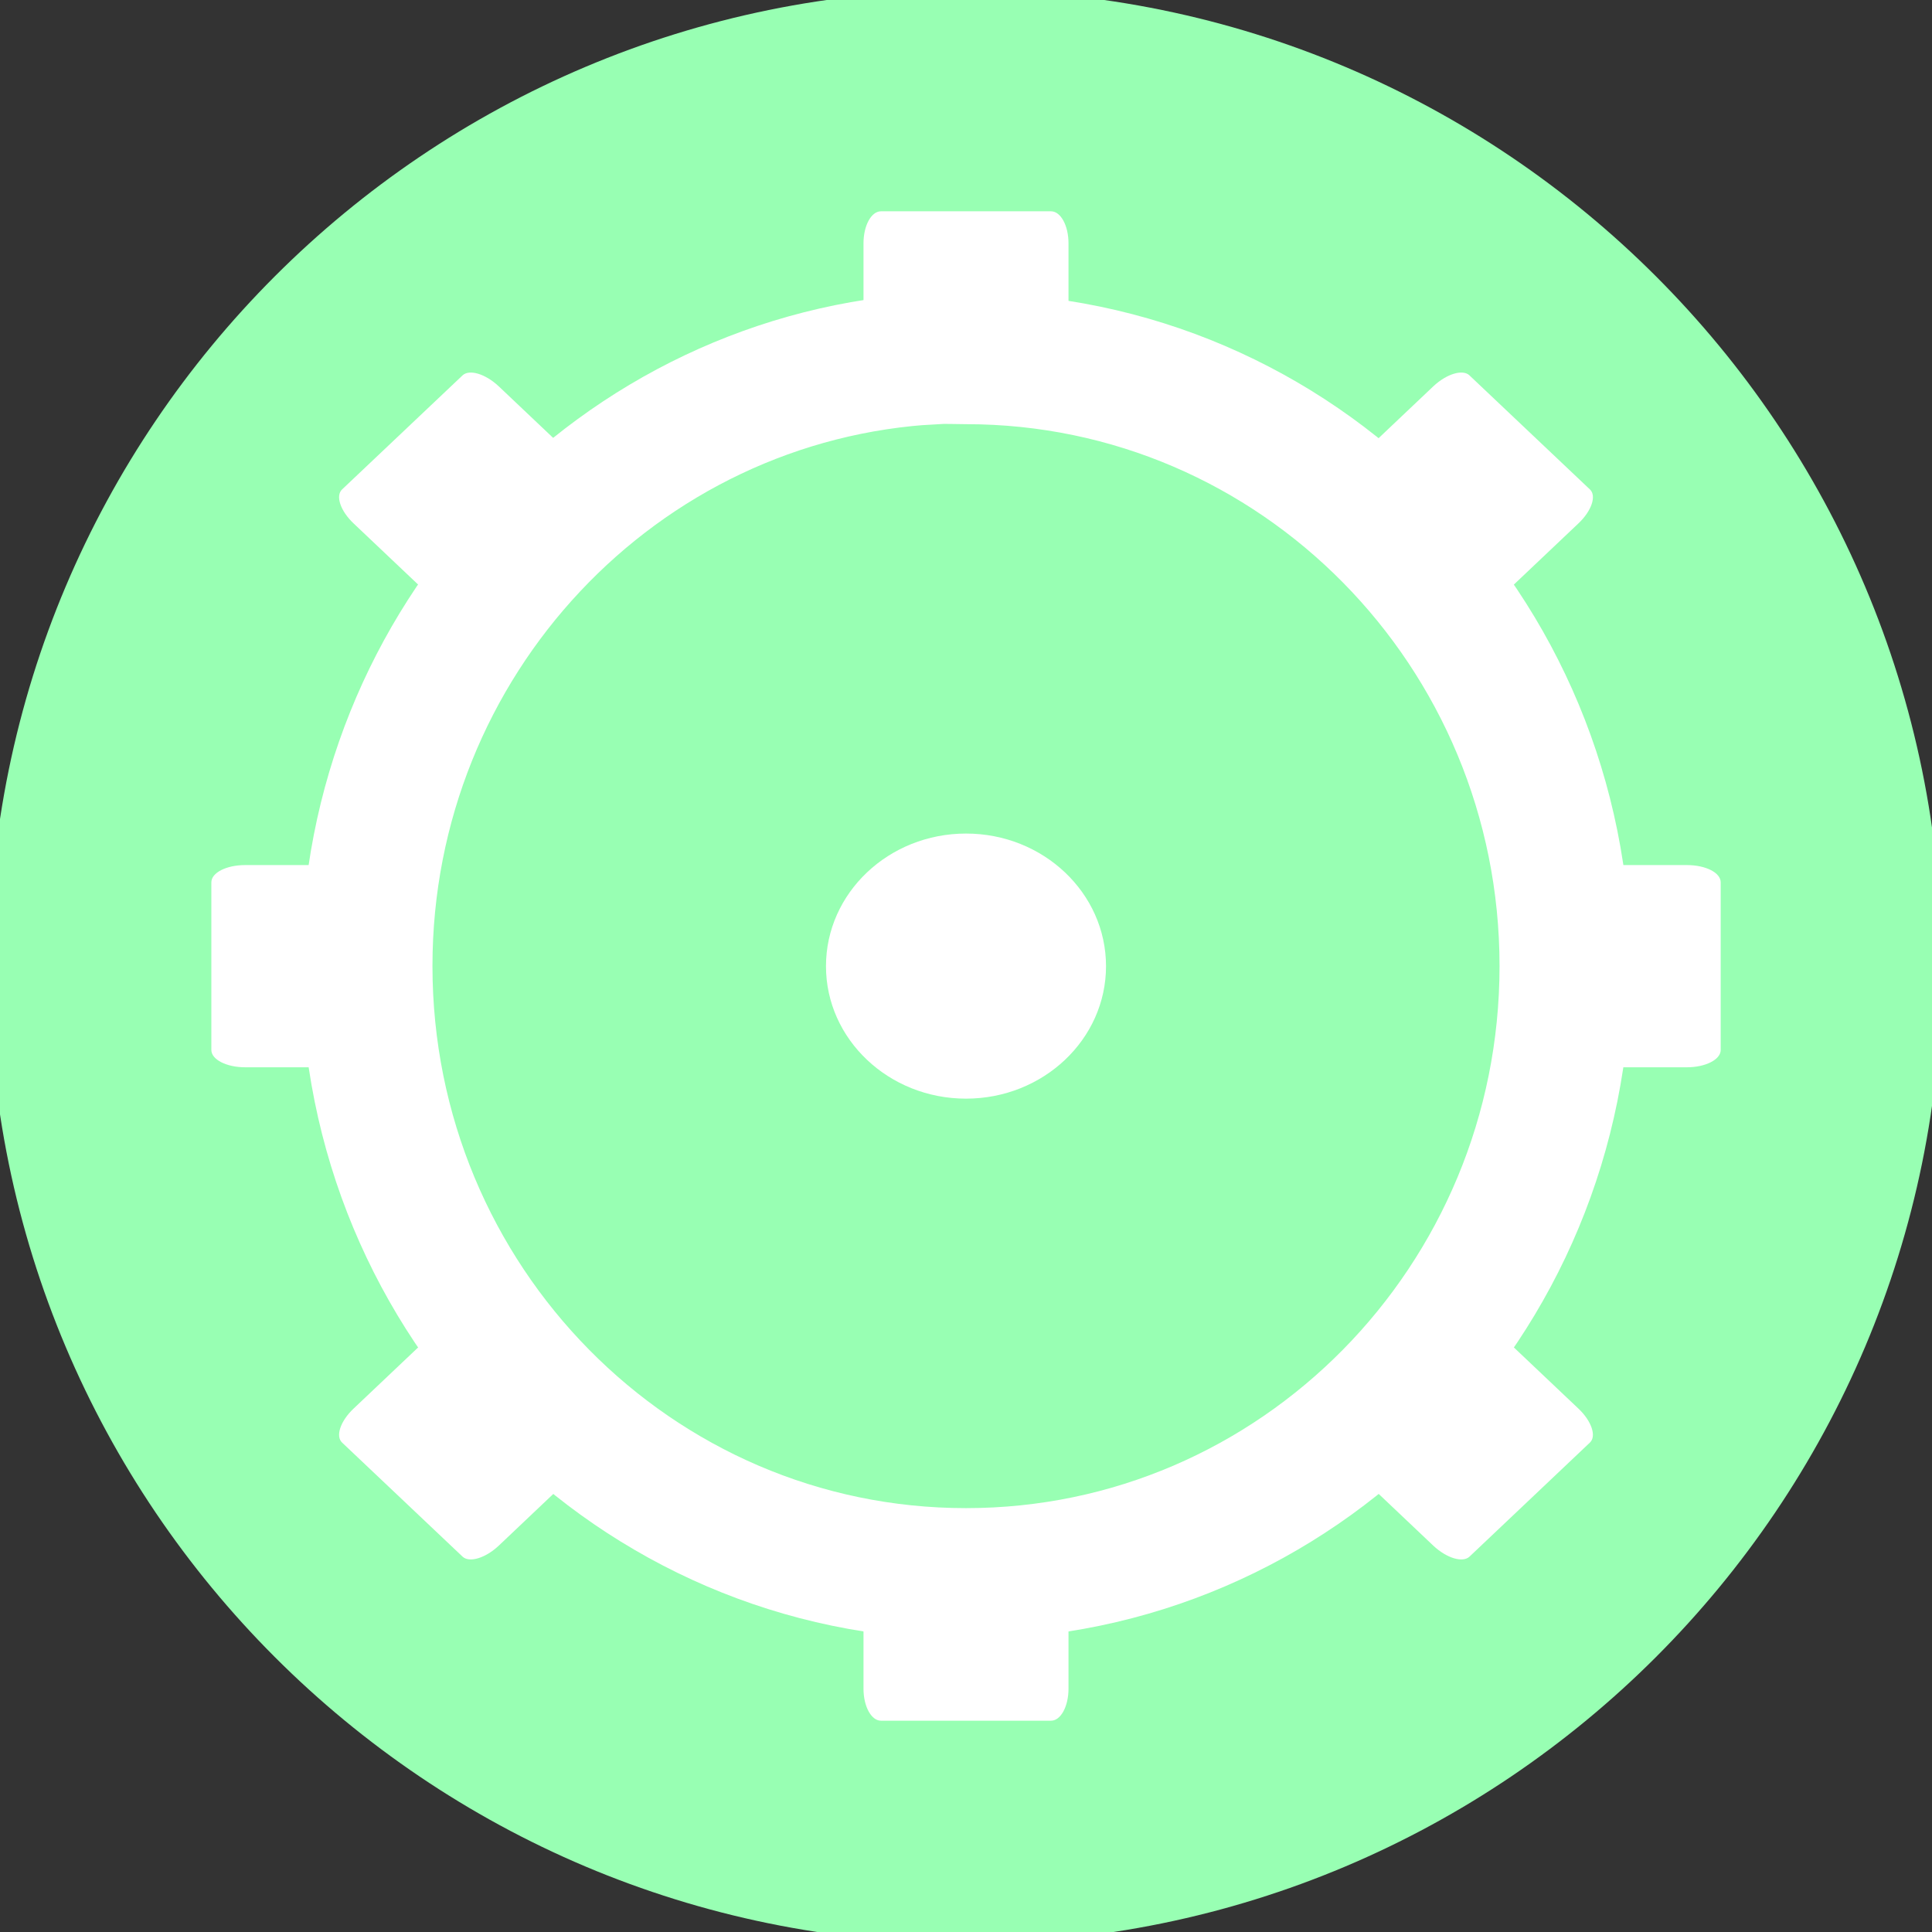 <?xml version="1.0" encoding="UTF-8" standalone="no"?>
<svg
   xmlns:dc="http://purl.org/dc/elements/1.1/"
   xmlns:cc="http://creativecommons.org/ns#"
   xmlns:rdf="http://www.w3.org/1999/02/22-rdf-syntax-ns#"
   xmlns:svg="http://www.w3.org/2000/svg"
   xmlns="http://www.w3.org/2000/svg"
   xmlns:sodipodi="http://sodipodi.sourceforge.net/DTD/sodipodi-0.dtd"
   xmlns:inkscape="http://www.inkscape.org/namespaces/inkscape"
   width="47.5"
   height="47.5"
   viewBox="0 0 38 38"
   id="svg2"
   version="1.1"
   inkscape:version="0.48.4 r9939"
   sodipodi:docname="system_section.svg">
  <rect x="0" y="0" width="38" height="38" fill="#333333" stroke="none"/>
  <defs
     id="defs28" />
  <sodipodi:namedview
     pagecolor="#ffffff"
     bordercolor="#666666"
     borderopacity="1"
     objecttolerance="10"
     gridtolerance="10"
     guidetolerance="10"
     inkscape:pageopacity="0"
     inkscape:pageshadow="2"
     inkscape:window-width="1440"
     inkscape:window-height="848"
     id="namedview26"
     showgrid="false"
     inkscape:zoom="4.9684211"
     inkscape:cx="-8.0508475"
     inkscape:cy="23.347458"
     inkscape:window-x="0"
     inkscape:window-y="0"
     inkscape:window-maximized="1"
     inkscape:current-layer="svg2" />
  <path
     style="fill:none;stroke:#4aa6c6;stroke-width:17.397"
     d="M 123.921 -160.474 C 81.974 -158.316 48.605 -123.053 48.605 -79.974 C 48.605 -35.5 84.158 0.553 128 0.553 C 171.842 0.553 207.395 -35.5 207.395 -79.974 C 207.395 -124.447 171.842 -160.474 128 -160.474 C 126.632 -160.474 125.263 -160.553 123.921 -160.474 Z "
     transform="matrix(.148 0 0 .148 0 30.875)"
     id="path4" />
  <g
     style="fill:#4aa6c6"
     id="g6">
    <path
       d="M 17.328 4.156 L 20.672 4.156 C 20.863 4.156 21.016 4.438 21.016 4.785 L 21.016 6.699 C 21.016 7.047 20.863 7.328 20.672 7.328 L 17.328 7.328 C 17.137 7.328 16.984 7.047 16.984 6.699 L 16.984 4.785 C 16.984 4.438 17.137 4.156 17.328 4.156 Z "
       id="path8" />
    <path
       d="M 17.328 30.672 L 20.672 30.672 C 20.863 30.672 21.016 30.953 21.016 31.301 L 21.016 33.215 C 21.016 33.562 20.863 33.844 20.672 33.844 L 17.328 33.844 C 17.137 33.844 16.984 33.562 16.984 33.215 L 16.984 31.301 C 16.984 30.953 17.137 30.672 17.328 30.672 Z "
       id="path10" />
    <path
       d="M 21.754 19.004 C 21.754 20.441 20.52 21.609 19 21.609 C 17.48 21.609 16.246 20.441 16.246 19.004 C 16.246 17.562 17.48 16.395 19 16.395 C 20.52 16.395 21.754 17.562 21.754 19.004 Z "
       id="path12" />
    <path
       d="M 33.844 17.355 L 33.844 20.652 C 33.844 20.84 33.547 20.992 33.18 20.992 L 31.156 20.992 C 30.789 20.992 30.492 20.84 30.492 20.652 L 30.492 17.355 C 30.492 17.164 30.789 17.016 31.156 17.016 L 33.18 17.016 C 33.547 17.016 33.844 17.164 33.844 17.355 Z "
       id="path14" />
    <path
       d="M 7.508 17.355 L 7.508 20.652 C 7.508 20.84 7.211 20.992 6.844 20.992 L 4.82 20.992 C 4.453 20.992 4.156 20.84 4.156 20.652 L 4.156 17.355 C 4.156 17.164 4.453 17.016 4.82 17.016 L 6.844 17.016 C 7.211 17.016 7.508 17.164 7.508 17.355 Z "
       id="path16" />
    <path
       d="M 28.902 7.383 L 31.27 9.625 C 31.406 9.75 31.305 10.051 31.043 10.297 L 29.613 11.652 C 29.355 11.898 29.035 11.992 28.902 11.867 L 26.535 9.625 C 26.402 9.5 26.5 9.199 26.762 8.953 L 28.191 7.598 C 28.453 7.352 28.77 7.258 28.902 7.383 Z "
       id="path18" />
    <path
       d="M 9.098 26.133 L 11.465 28.375 C 11.598 28.5 11.5 28.801 11.238 29.047 L 9.809 30.402 C 9.547 30.648 9.23 30.742 9.098 30.617 L 6.73 28.375 C 6.594 28.25 6.695 27.949 6.957 27.703 L 8.387 26.348 C 8.645 26.102 8.965 26.008 9.098 26.133 Z "
       id="path20" />
    <path
       d="M 31.27 28.375 L 28.902 30.617 C 28.77 30.742 28.453 30.648 28.191 30.402 L 26.762 29.047 C 26.5 28.801 26.402 28.5 26.535 28.375 L 28.902 26.133 C 29.035 26.008 29.355 26.102 29.613 26.348 L 31.043 27.703 C 31.305 27.949 31.406 28.25 31.27 28.375 Z "
       id="path22" />
    <path
       d="M 11.465 9.625 L 9.098 11.867 C 8.965 11.992 8.645 11.898 8.387 11.652 L 6.957 10.297 C 6.695 10.051 6.594 9.75 6.73 9.625 L 9.098 7.383 C 9.23 7.258 9.547 7.352 9.809 7.598 L 11.238 8.953 C 11.5 9.199 11.598 9.5 11.465 9.625 Z "
       id="path24" />
  </g>
  <g
     id="g3059">
    <path
       id="path4-9"
       transform="matrix(0.148,0,0,0.148,0,30.875)"
       d="m 123.921,-160.474 c -41.947,2.158 -75.316,37.421 -75.316,80.5 0,44.474 35.553,80.526 79.395,80.526 43.842,0 79.395,-36.053 79.395,-80.526 0,-44.474 -35.553,-80.5 -79.395,-80.5 -1.368,0 -2.737,-0.079 -4.079,0 z"
       style="fill:none;stroke:#b3c64a;stroke-width:17.397"
       inkscape:connector-curvature="0" />
    <g
       id="g6-9"
       style="fill:#b3c64a">
      <path
         id="path8-9"
         d="m 17.328,4.156 3.344,0 c 0.191,0 0.344,0.281 0.344,0.629 l 0,1.914 c 0,0.348 -0.152,0.629 -0.344,0.629 l -3.344,0 c -0.191,0 -0.344,-0.281 -0.344,-0.629 l 0,-1.914 c 0,-0.348 0.152,-0.629 0.344,-0.629 z"
         inkscape:connector-curvature="0" />
      <path
         id="path10-4"
         d="m 17.328,30.672 3.344,0 c 0.191,0 0.344,0.281 0.344,0.629 l 0,1.914 c 0,0.348 -0.152,0.629 -0.344,0.629 l -3.344,0 c -0.191,0 -0.344,-0.281 -0.344,-0.629 l 0,-1.914 c 0,-0.348 0.152,-0.629 0.344,-0.629 z"
         inkscape:connector-curvature="0" />
      <path
         id="path12-7"
         d="m 21.754,19.004 c 0,1.438 -1.234,2.605 -2.754,2.605 -1.52,0 -2.754,-1.168 -2.754,-2.605 0,-1.441 1.234,-2.609 2.754,-2.609 1.52,0 2.754,1.168 2.754,2.609 z"
         inkscape:connector-curvature="0" />
      <path
         id="path14-7"
         d="m 33.844,17.355 0,3.297 c 0,0.188 -0.297,0.34 -0.664,0.34 l -2.023,0 c -0.367,0 -0.664,-0.152 -0.664,-0.34 l 0,-3.297 c 0,-0.191 0.297,-0.34 0.664,-0.34 l 2.023,0 c 0.367,0 0.664,0.148 0.664,0.34 z"
         inkscape:connector-curvature="0" />
      <path
         id="path16-80"
         d="m 7.508,17.355 0,3.297 c 0,0.188 -0.297,0.34 -0.664,0.34 l -2.023,0 c -0.367,0 -0.664,-0.152 -0.664,-0.34 l 0,-3.297 c 0,-0.191 0.297,-0.34 0.664,-0.34 l 2.023,0 c 0.367,0 0.664,0.148 0.664,0.34 z"
         inkscape:connector-curvature="0" />
      <path
         id="path18-9"
         d="M 28.902,7.383 31.27,9.625 c 0.137,0.125 0.035,0.426 -0.227,0.672 l -1.43,1.355 c -0.258,0.246 -0.578,0.34 -0.711,0.215 L 26.535,9.625 C 26.402,9.5 26.5,9.199 26.762,8.953 l 1.43,-1.355 c 0.262,-0.246 0.578,-0.34 0.711,-0.215 z"
         inkscape:connector-curvature="0" />
      <path
         id="path20-8"
         d="M 9.098,26.133 11.465,28.375 C 11.598,28.5 11.5,28.801 11.238,29.047 L 9.809,30.402 C 9.547,30.648 9.23,30.742 9.098,30.617 L 6.73,28.375 C 6.594,28.25 6.695,27.949 6.957,27.703 l 1.43,-1.355 c 0.258,-0.246 0.578,-0.34 0.711,-0.215 z"
         inkscape:connector-curvature="0" />
      <path
         id="path22-1"
         d="m 31.27,28.375 -2.367,2.242 c -0.133,0.125 -0.449,0.031 -0.711,-0.215 L 26.762,29.047 C 26.5,28.801 26.402,28.5 26.535,28.375 l 2.367,-2.242 c 0.133,-0.125 0.453,-0.031 0.711,0.215 l 1.43,1.355 C 31.305,27.949 31.406,28.25 31.27,28.375 z"
         inkscape:connector-curvature="0" />
      <path
         id="path24-0"
         d="m 11.465,9.625 -2.367,2.242 c -0.133,0.125 -0.453,0.031 -0.711,-0.215 L 6.957,10.297 C 6.695,10.051 6.594,9.75 6.73,9.625 L 9.098,7.383 c 0.133,-0.125 0.449,-0.031 0.711,0.215 l 1.43,1.355 C 11.5,9.199 11.598,9.5 11.465,9.625 z"
         inkscape:connector-curvature="0" />
    </g>
    <g
       id="g3047">
      <path
         inkscape:connector-curvature="0"
         style="fill:none;stroke:#b98595;stroke-width:17.397"
         d="m 123.921,-160.474 c -41.947,2.158 -75.316,37.421 -75.316,80.5 0,44.474 35.553,80.526 79.395,80.526 43.842,0 79.395,-36.053 79.395,-80.526 0,-44.474 -35.553,-80.5 -79.395,-80.5 -1.368,0 -2.737,-0.079 -4.079,0 z"
         transform="matrix(0.148,0,0,0.148,0,30.875)"
         id="path4-1" />
      <g
         style="fill:#b98595"
         id="g6-1">
        <path
           inkscape:connector-curvature="0"
           d="m 17.328,4.156 3.344,0 c 0.191,0 0.344,0.281 0.344,0.629 l 0,1.914 c 0,0.348 -0.152,0.629 -0.344,0.629 l -3.344,0 c -0.191,0 -0.344,-0.281 -0.344,-0.629 l 0,-1.914 c 0,-0.348 0.152,-0.629 0.344,-0.629 z"
           id="path8-5" />
        <path
           inkscape:connector-curvature="0"
           d="m 17.328,30.672 3.344,0 c 0.191,0 0.344,0.281 0.344,0.629 l 0,1.914 c 0,0.348 -0.152,0.629 -0.344,0.629 l -3.344,0 c -0.191,0 -0.344,-0.281 -0.344,-0.629 l 0,-1.914 c 0,-0.348 0.152,-0.629 0.344,-0.629 z"
           id="path10-5" />
        <path
           inkscape:connector-curvature="0"
           d="m 21.754,19.004 c 0,1.438 -1.234,2.605 -2.754,2.605 -1.52,0 -2.754,-1.168 -2.754,-2.605 0,-1.441 1.234,-2.609 2.754,-2.609 1.52,0 2.754,1.168 2.754,2.609 z"
           id="path12-4" />
        <path
           inkscape:connector-curvature="0"
           d="m 33.844,17.355 0,3.297 c 0,0.188 -0.297,0.34 -0.664,0.34 l -2.023,0 c -0.367,0 -0.664,-0.152 -0.664,-0.34 l 0,-3.297 c 0,-0.191 0.297,-0.34 0.664,-0.34 l 2.023,0 c 0.367,0 0.664,0.148 0.664,0.34 z"
           id="path14-0" />
        <path
           inkscape:connector-curvature="0"
           d="m 7.508,17.355 0,3.297 c 0,0.188 -0.297,0.34 -0.664,0.34 l -2.023,0 c -0.367,0 -0.664,-0.152 -0.664,-0.34 l 0,-3.297 c 0,-0.191 0.297,-0.34 0.664,-0.34 l 2.023,0 c 0.367,0 0.664,0.148 0.664,0.34 z"
           id="path16-3" />
        <path
           inkscape:connector-curvature="0"
           d="M 28.902,7.383 31.27,9.625 c 0.137,0.125 0.035,0.426 -0.227,0.672 l -1.43,1.355 c -0.258,0.246 -0.578,0.34 -0.711,0.215 L 26.535,9.625 C 26.402,9.5 26.5,9.199 26.762,8.953 l 1.43,-1.355 c 0.262,-0.246 0.578,-0.34 0.711,-0.215 z"
           id="path18-7" />
        <path
           inkscape:connector-curvature="0"
           d="M 9.098,26.133 11.465,28.375 C 11.598,28.5 11.5,28.801 11.238,29.047 L 9.809,30.402 C 9.547,30.648 9.23,30.742 9.098,30.617 L 6.73,28.375 C 6.594,28.25 6.695,27.949 6.957,27.703 l 1.43,-1.355 c 0.258,-0.246 0.578,-0.34 0.711,-0.215 z"
           id="path20-6" />
        <path
           inkscape:connector-curvature="0"
           d="m 31.27,28.375 -2.367,2.242 c -0.133,0.125 -0.449,0.031 -0.711,-0.215 L 26.762,29.047 C 26.5,28.801 26.402,28.5 26.535,28.375 l 2.367,-2.242 c 0.133,-0.125 0.453,-0.031 0.711,0.215 l 1.43,1.355 C 31.305,27.949 31.406,28.25 31.27,28.375 z"
           id="path22-6" />
        <path
           inkscape:connector-curvature="0"
           d="m 11.465,9.625 -2.367,2.242 c -0.133,0.125 -0.453,0.031 -0.711,-0.215 L 6.957,10.297 C 6.695,10.051 6.594,9.75 6.73,9.625 L 9.098,7.383 c 0.133,-0.125 0.449,-0.031 0.711,0.215 l 1.43,1.355 C 11.5,9.199 11.598,9.5 11.465,9.625 z"
           id="path24-6" />
      </g>
      <g
         id="g3035">
        <path
           id="path4-0"
           transform="matrix(0.148,0,0,0.148,0,30.875)"
           d="m 123.921,-160.474 c -41.947,2.158 -75.316,37.421 -75.316,80.5 0,44.474 35.553,80.526 79.395,80.526 43.842,0 79.395,-36.053 79.395,-80.526 0,-44.474 -35.553,-80.5 -79.395,-80.5 -1.368,0 -2.737,-0.079 -4.079,0 z"
           style="fill:none;stroke:#c65a4a;stroke-width:17.397"
           inkscape:connector-curvature="0" />
        <g
           id="g6-8"
           style="fill:#c65a4a">
          <path
             id="path8-7"
             d="m 17.328,4.156 3.344,0 c 0.191,0 0.344,0.281 0.344,0.629 l 0,1.914 c 0,0.348 -0.152,0.629 -0.344,0.629 l -3.344,0 c -0.191,0 -0.344,-0.281 -0.344,-0.629 l 0,-1.914 c 0,-0.348 0.152,-0.629 0.344,-0.629 z"
             inkscape:connector-curvature="0" />
          <path
             id="path10-8"
             d="m 17.328,30.672 3.344,0 c 0.191,0 0.344,0.281 0.344,0.629 l 0,1.914 c 0,0.348 -0.152,0.629 -0.344,0.629 l -3.344,0 c -0.191,0 -0.344,-0.281 -0.344,-0.629 l 0,-1.914 c 0,-0.348 0.152,-0.629 0.344,-0.629 z"
             inkscape:connector-curvature="0" />
          <path
             id="path12-5"
             d="m 21.754,19.004 c 0,1.438 -1.234,2.605 -2.754,2.605 -1.52,0 -2.754,-1.168 -2.754,-2.605 0,-1.441 1.234,-2.609 2.754,-2.609 1.52,0 2.754,1.168 2.754,2.609 z"
             inkscape:connector-curvature="0" />
          <path
             id="path14-1"
             d="m 33.844,17.355 0,3.297 c 0,0.188 -0.297,0.34 -0.664,0.34 l -2.023,0 c -0.367,0 -0.664,-0.152 -0.664,-0.34 l 0,-3.297 c 0,-0.191 0.297,-0.34 0.664,-0.34 l 2.023,0 c 0.367,0 0.664,0.148 0.664,0.34 z"
             inkscape:connector-curvature="0" />
          <path
             id="path16-8"
             d="m 7.508,17.355 0,3.297 c 0,0.188 -0.297,0.34 -0.664,0.34 l -2.023,0 c -0.367,0 -0.664,-0.152 -0.664,-0.34 l 0,-3.297 c 0,-0.191 0.297,-0.34 0.664,-0.34 l 2.023,0 c 0.367,0 0.664,0.148 0.664,0.34 z"
             inkscape:connector-curvature="0" />
          <path
             id="path18-2"
             d="M 28.902,7.383 31.27,9.625 c 0.137,0.125 0.035,0.426 -0.227,0.672 l -1.43,1.355 c -0.258,0.246 -0.578,0.34 -0.711,0.215 L 26.535,9.625 C 26.402,9.5 26.5,9.199 26.762,8.953 l 1.43,-1.355 c 0.262,-0.246 0.578,-0.34 0.711,-0.215 z"
             inkscape:connector-curvature="0" />
          <path
             id="path20-7"
             d="M 9.098,26.133 11.465,28.375 C 11.598,28.5 11.5,28.801 11.238,29.047 L 9.809,30.402 C 9.547,30.648 9.23,30.742 9.098,30.617 L 6.73,28.375 C 6.594,28.25 6.695,27.949 6.957,27.703 l 1.43,-1.355 c 0.258,-0.246 0.578,-0.34 0.711,-0.215 z"
             inkscape:connector-curvature="0" />
          <path
             id="path22-5"
             d="m 31.27,28.375 -2.367,2.242 c -0.133,0.125 -0.449,0.031 -0.711,-0.215 L 26.762,29.047 C 26.5,28.801 26.402,28.5 26.535,28.375 l 2.367,-2.242 c 0.133,-0.125 0.453,-0.031 0.711,0.215 l 1.43,1.355 C 31.305,27.949 31.406,28.25 31.27,28.375 z"
             inkscape:connector-curvature="0" />
          <path
             id="path24-3"
             d="m 11.465,9.625 -2.367,2.242 c -0.133,0.125 -0.453,0.031 -0.711,-0.215 L 6.957,10.297 C 6.695,10.051 6.594,9.75 6.73,9.625 L 9.098,7.383 c 0.133,-0.125 0.449,-0.031 0.711,0.215 l 1.43,1.355 C 11.5,9.199 11.598,9.5 11.465,9.625 z"
             inkscape:connector-curvature="0" />
        </g>
        <g
           id="g3023">
          <path
             sodipodi:type="arc"
             style="fill:#98ffb3;fill-opacity:1;stroke:none"
             id="path3007"
             sodipodi:cx="-38.845341"
             sodipodi:cy="42.065678"
             sodipodi:rx="19.322035"
             sodipodi:ry="19.322035"
             d="m -19.523,42.066 c 0,10.671 -8.651,19.322 -19.322,19.322 -10.671,0 -19.322,-8.651 -19.322,-19.322 0,-10.671 8.651,-19.322 19.322,-19.322 10.671,0 19.322,8.651 19.322,19.322 z"
             transform="matrix(0.994,0,0,0.994,57.6,-22.8)" />
          <path
             id="path3797"
             d="M 18.395,7.051 C 12.168,7.372 7.215,12.606 7.215,19.001 c 0,6.602 5.277,11.953 11.785,11.953 6.508,0 11.785,-5.352 11.785,-11.953 0,-6.602 -5.277,-11.949 -11.785,-11.949 -0.203,0 -0.406,-0.012 -0.605,0 z"
             style="fill:none;stroke:#ffffff;stroke-width:2.582;stroke-opacity:1"
             inkscape:connector-curvature="0" />
          <g
             id="g3799"
             style="fill:#ffffff;fill-opacity:1">
            <path
               id="path3801"
               d="m 17.328,4.156 3.344,0 c 0.191,0 0.344,0.281 0.344,0.629 l 0,1.914 c 0,0.348 -0.152,0.629 -0.344,0.629 l -3.344,0 c -0.191,0 -0.344,-0.281 -0.344,-0.629 l 0,-1.914 c 0,-0.348 0.152,-0.629 0.344,-0.629 z"
               inkscape:connector-curvature="0"
               style="fill:#ffffff;fill-opacity:1" />
            <path
               id="path3803"
               d="m 17.328,30.672 3.344,0 c 0.191,0 0.344,0.281 0.344,0.629 l 0,1.914 c 0,0.348 -0.152,0.629 -0.344,0.629 l -3.344,0 c -0.191,0 -0.344,-0.281 -0.344,-0.629 l 0,-1.914 c 0,-0.348 0.152,-0.629 0.344,-0.629 z"
               inkscape:connector-curvature="0"
               style="fill:#ffffff;fill-opacity:1" />
            <path
               id="path3805"
               d="m 21.754,19.004 c 0,1.438 -1.234,2.605 -2.754,2.605 -1.52,0 -2.754,-1.168 -2.754,-2.605 0,-1.441 1.234,-2.609 2.754,-2.609 1.52,0 2.754,1.168 2.754,2.609 z"
               inkscape:connector-curvature="0"
               style="fill:#ffffff;fill-opacity:1" />
            <path
               id="path3807"
               d="m 33.844,17.355 0,3.297 c 0,0.188 -0.297,0.34 -0.664,0.34 l -2.023,0 c -0.367,0 -0.664,-0.152 -0.664,-0.34 l 0,-3.297 c 0,-0.191 0.297,-0.34 0.664,-0.34 l 2.023,0 c 0.367,0 0.664,0.148 0.664,0.34 z"
               inkscape:connector-curvature="0"
               style="fill:#ffffff;fill-opacity:1" />
            <path
               id="path3809"
               d="m 7.508,17.355 0,3.297 c 0,0.188 -0.297,0.34 -0.664,0.34 l -2.023,0 c -0.367,0 -0.664,-0.152 -0.664,-0.34 l 0,-3.297 c 0,-0.191 0.297,-0.34 0.664,-0.34 l 2.023,0 c 0.367,0 0.664,0.148 0.664,0.34 z"
               inkscape:connector-curvature="0"
               style="fill:#ffffff;fill-opacity:1" />
            <path
               id="path3811"
               d="M 28.902,7.383 31.27,9.625 c 0.137,0.125 0.035,0.426 -0.227,0.672 l -1.43,1.355 c -0.258,0.246 -0.578,0.34 -0.711,0.215 L 26.535,9.625 C 26.402,9.5 26.5,9.199 26.762,8.953 l 1.43,-1.355 c 0.262,-0.246 0.578,-0.34 0.711,-0.215 z"
               inkscape:connector-curvature="0"
               style="fill:#ffffff;fill-opacity:1" />
            <path
               id="path3813"
               d="M 9.098,26.133 11.465,28.375 C 11.598,28.5 11.5,28.801 11.238,29.047 L 9.809,30.402 C 9.547,30.648 9.23,30.742 9.098,30.617 L 6.73,28.375 C 6.594,28.25 6.695,27.949 6.957,27.703 l 1.43,-1.355 c 0.258,-0.246 0.578,-0.34 0.711,-0.215 z"
               inkscape:connector-curvature="0"
               style="fill:#ffffff;fill-opacity:1" />
            <path
               id="path3815"
               d="m 31.27,28.375 -2.367,2.242 c -0.133,0.125 -0.449,0.031 -0.711,-0.215 L 26.762,29.047 C 26.5,28.801 26.402,28.5 26.535,28.375 l 2.367,-2.242 c 0.133,-0.125 0.453,-0.031 0.711,0.215 l 1.43,1.355 C 31.305,27.949 31.406,28.25 31.27,28.375 z"
               inkscape:connector-curvature="0"
               style="fill:#ffffff;fill-opacity:1" />
            <path
               id="path3817"
               d="m 11.465,9.625 -2.367,2.242 c -0.133,0.125 -0.453,0.031 -0.711,-0.215 L 6.957,10.297 C 6.695,10.051 6.594,9.75 6.73,9.625 L 9.098,7.383 c 0.133,-0.125 0.449,-0.031 0.711,0.215 l 1.43,1.355 C 11.5,9.199 11.598,9.5 11.465,9.625 z"
               inkscape:connector-curvature="0"
               style="fill:#ffffff;fill-opacity:1" />
          </g>
        </g>
      </g>
    </g>
  </g>
</svg>
